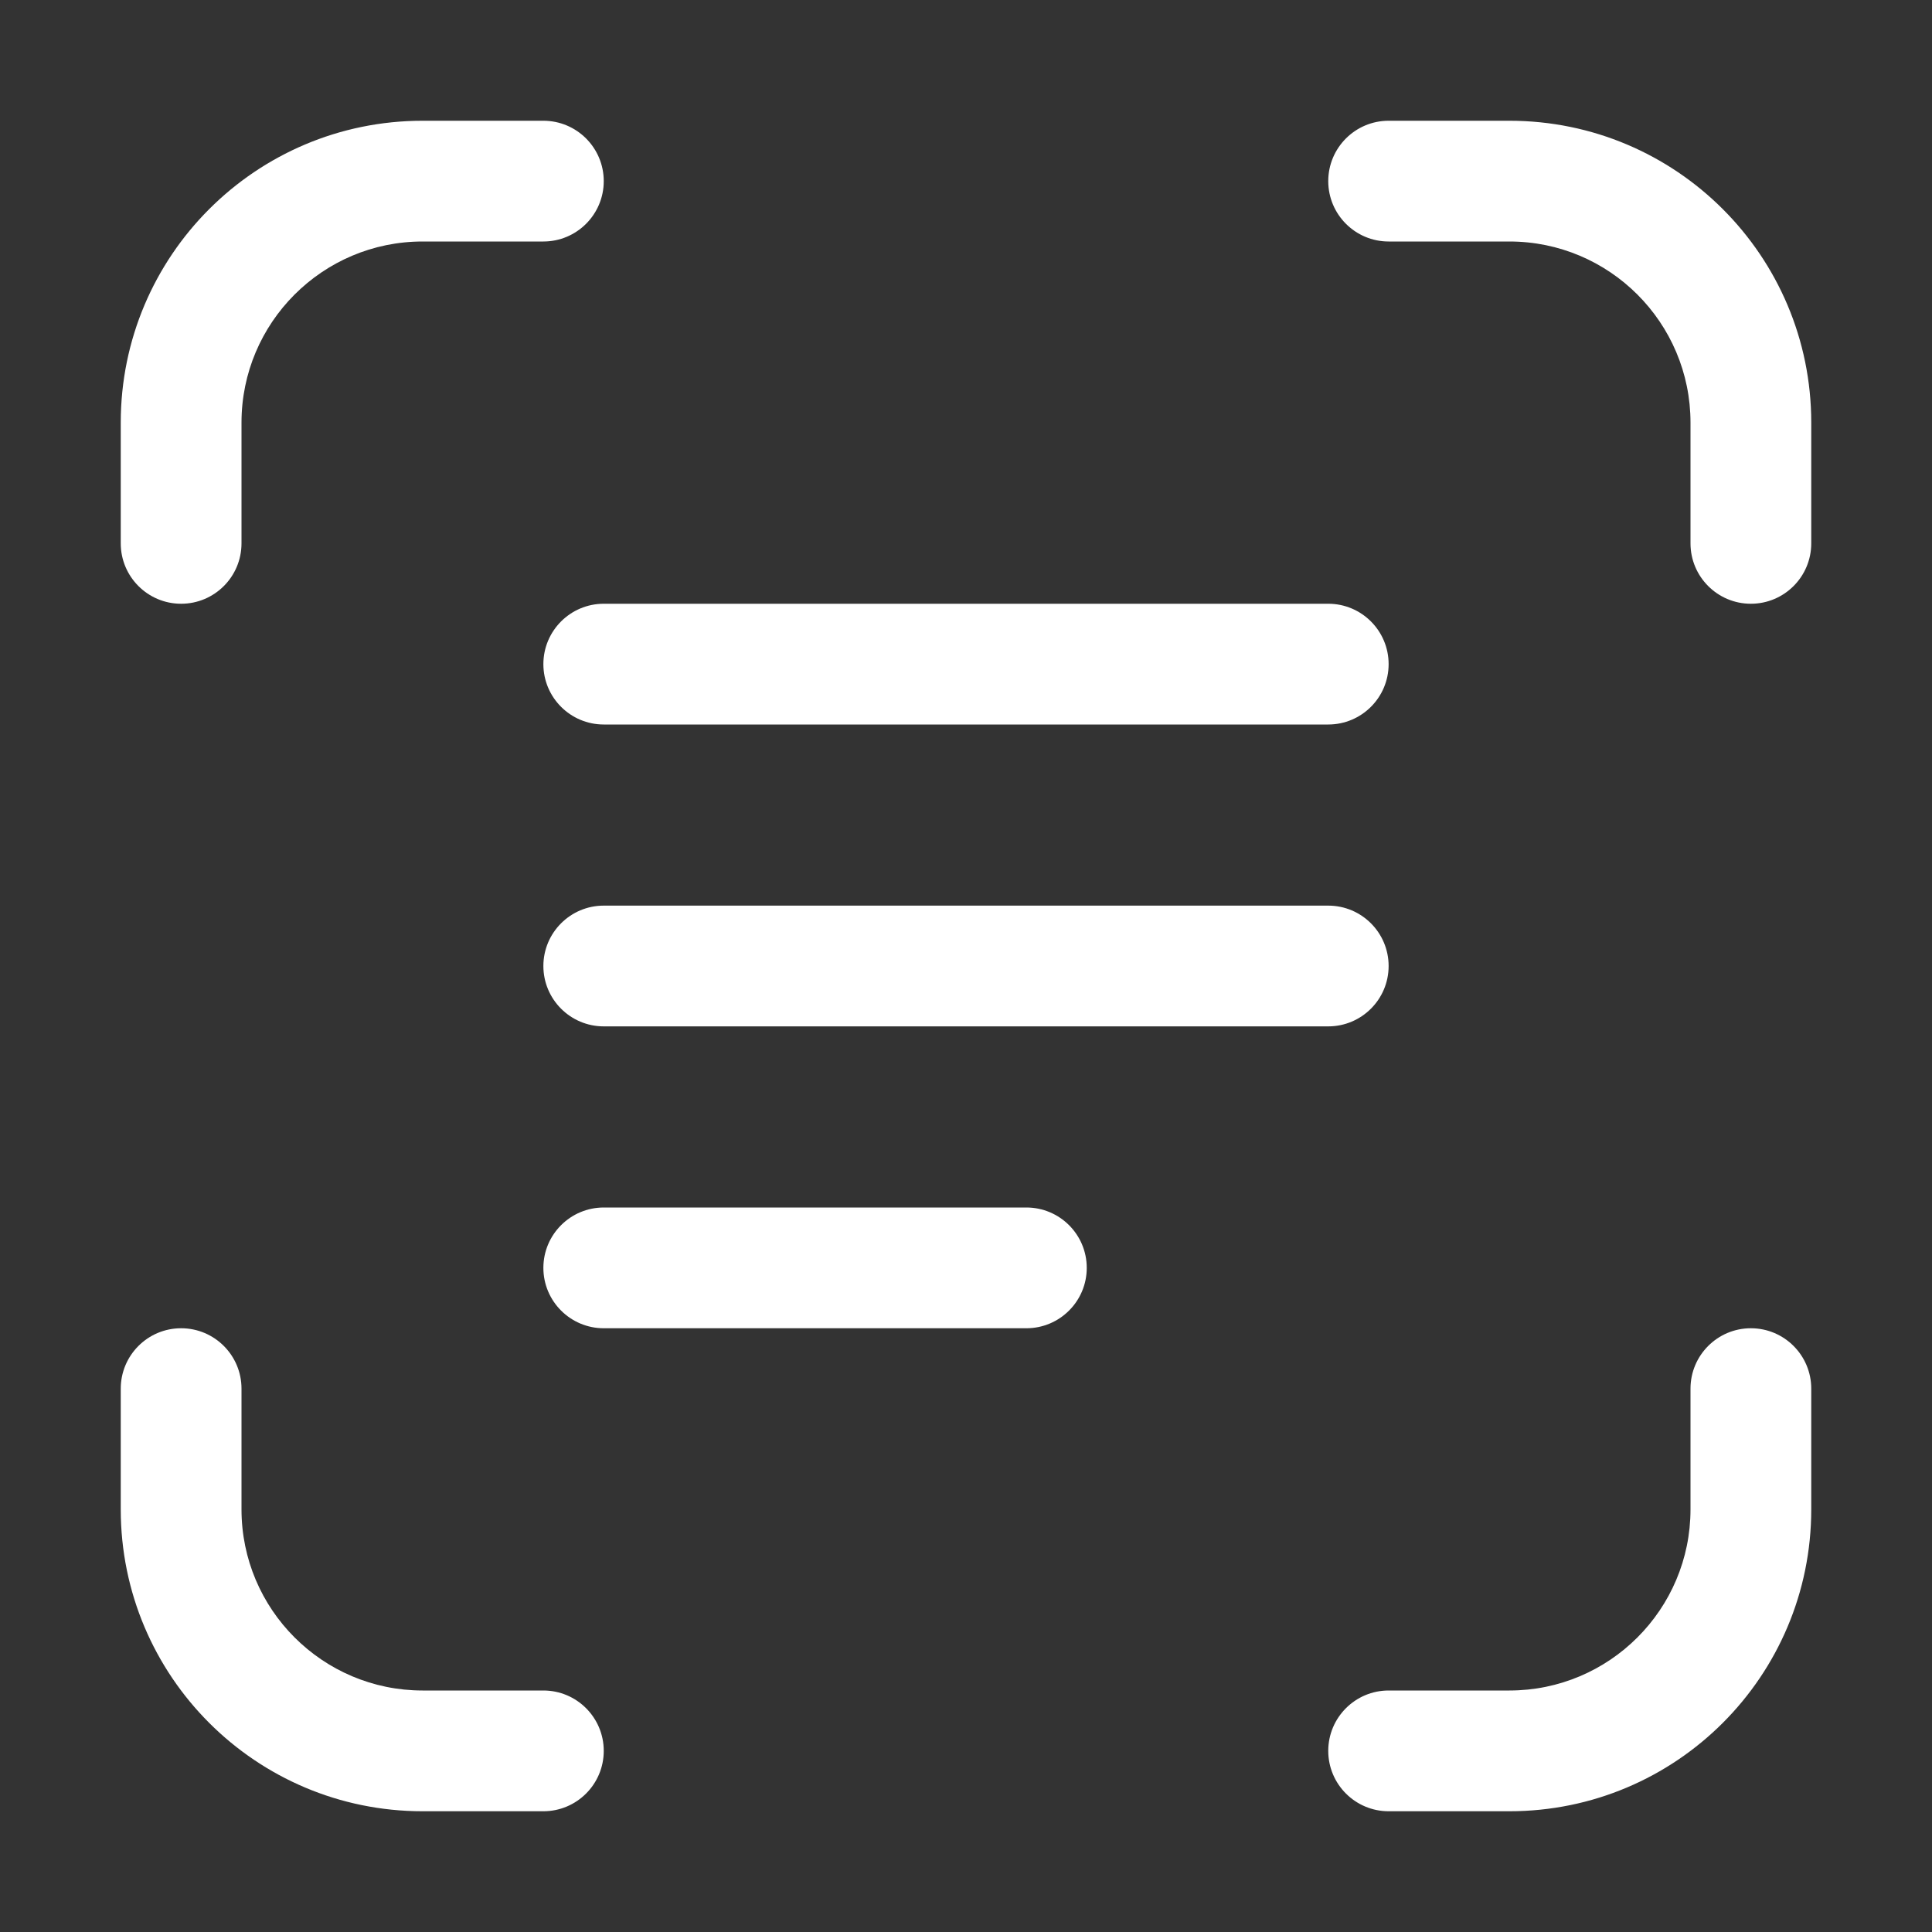 <svg width="16" height="16" viewBox="0 0 16 16" fill="none" xmlns="http://www.w3.org/2000/svg">
<rect x="0" y="0" width="16" height="16" fill="#333333" stroke="none"/>
<path d="M3.5 2C2.672 2 2 2.672 2 3.5V4.5C2 4.776 1.776 5 1.5 5C1.224 5 1 4.776 1 4.5V3.5C1 2.119 2.119 1 3.5 1H4.5C4.776 1 5 1.224 5 1.5C5 1.776 4.776 2 4.5 2H3.5ZM3.5 14C2.672 14 2 13.328 2 12.5V11.5C2 11.224 1.776 11 1.5 11C1.224 11 1 11.224 1 11.5V12.5C1 13.881 2.119 15 3.5 15H4.5C4.776 15 5 14.776 5 14.5C5 14.224 4.776 14 4.5 14H3.5ZM14 3.5C14 2.672 13.328 2 12.5 2H11.5C11.224 2 11 1.776 11 1.5C11 1.224 11.224 1 11.5 1H12.5C13.881 1 15 2.119 15 3.5V4.5C15 4.776 14.776 5 14.5 5C14.224 5 14 4.776 14 4.5V3.5ZM12.5 14C13.328 14 14 13.328 14 12.5V11.5C14 11.224 14.224 11 14.5 11C14.776 11 15 11.224 15 11.5V12.5C15 13.881 13.881 15 12.5 15H11.5C11.224 15 11 14.776 11 14.5C11 14.224 11.224 14 11.5 14H12.5ZM4.5 8C4.5 7.724 4.724 7.5 5 7.5H11C11.276 7.5 11.5 7.724 11.5 8C11.5 8.276 11.276 8.5 11 8.5H5C4.724 8.5 4.5 8.276 4.5 8ZM5 10C4.724 10 4.5 10.224 4.5 10.5C4.5 10.776 4.724 11 5 11H8.5C8.776 11 9 10.776 9 10.5C9 10.224 8.776 10 8.5 10H5ZM4.5 5.5C4.5 5.224 4.724 5 5 5H11C11.276 5 11.5 5.224 11.5 5.5C11.5 5.776 11.276 6 11 6H5C4.724 6 4.5 5.776 4.5 5.5Z" fill="#ffffff"/>
</svg>
